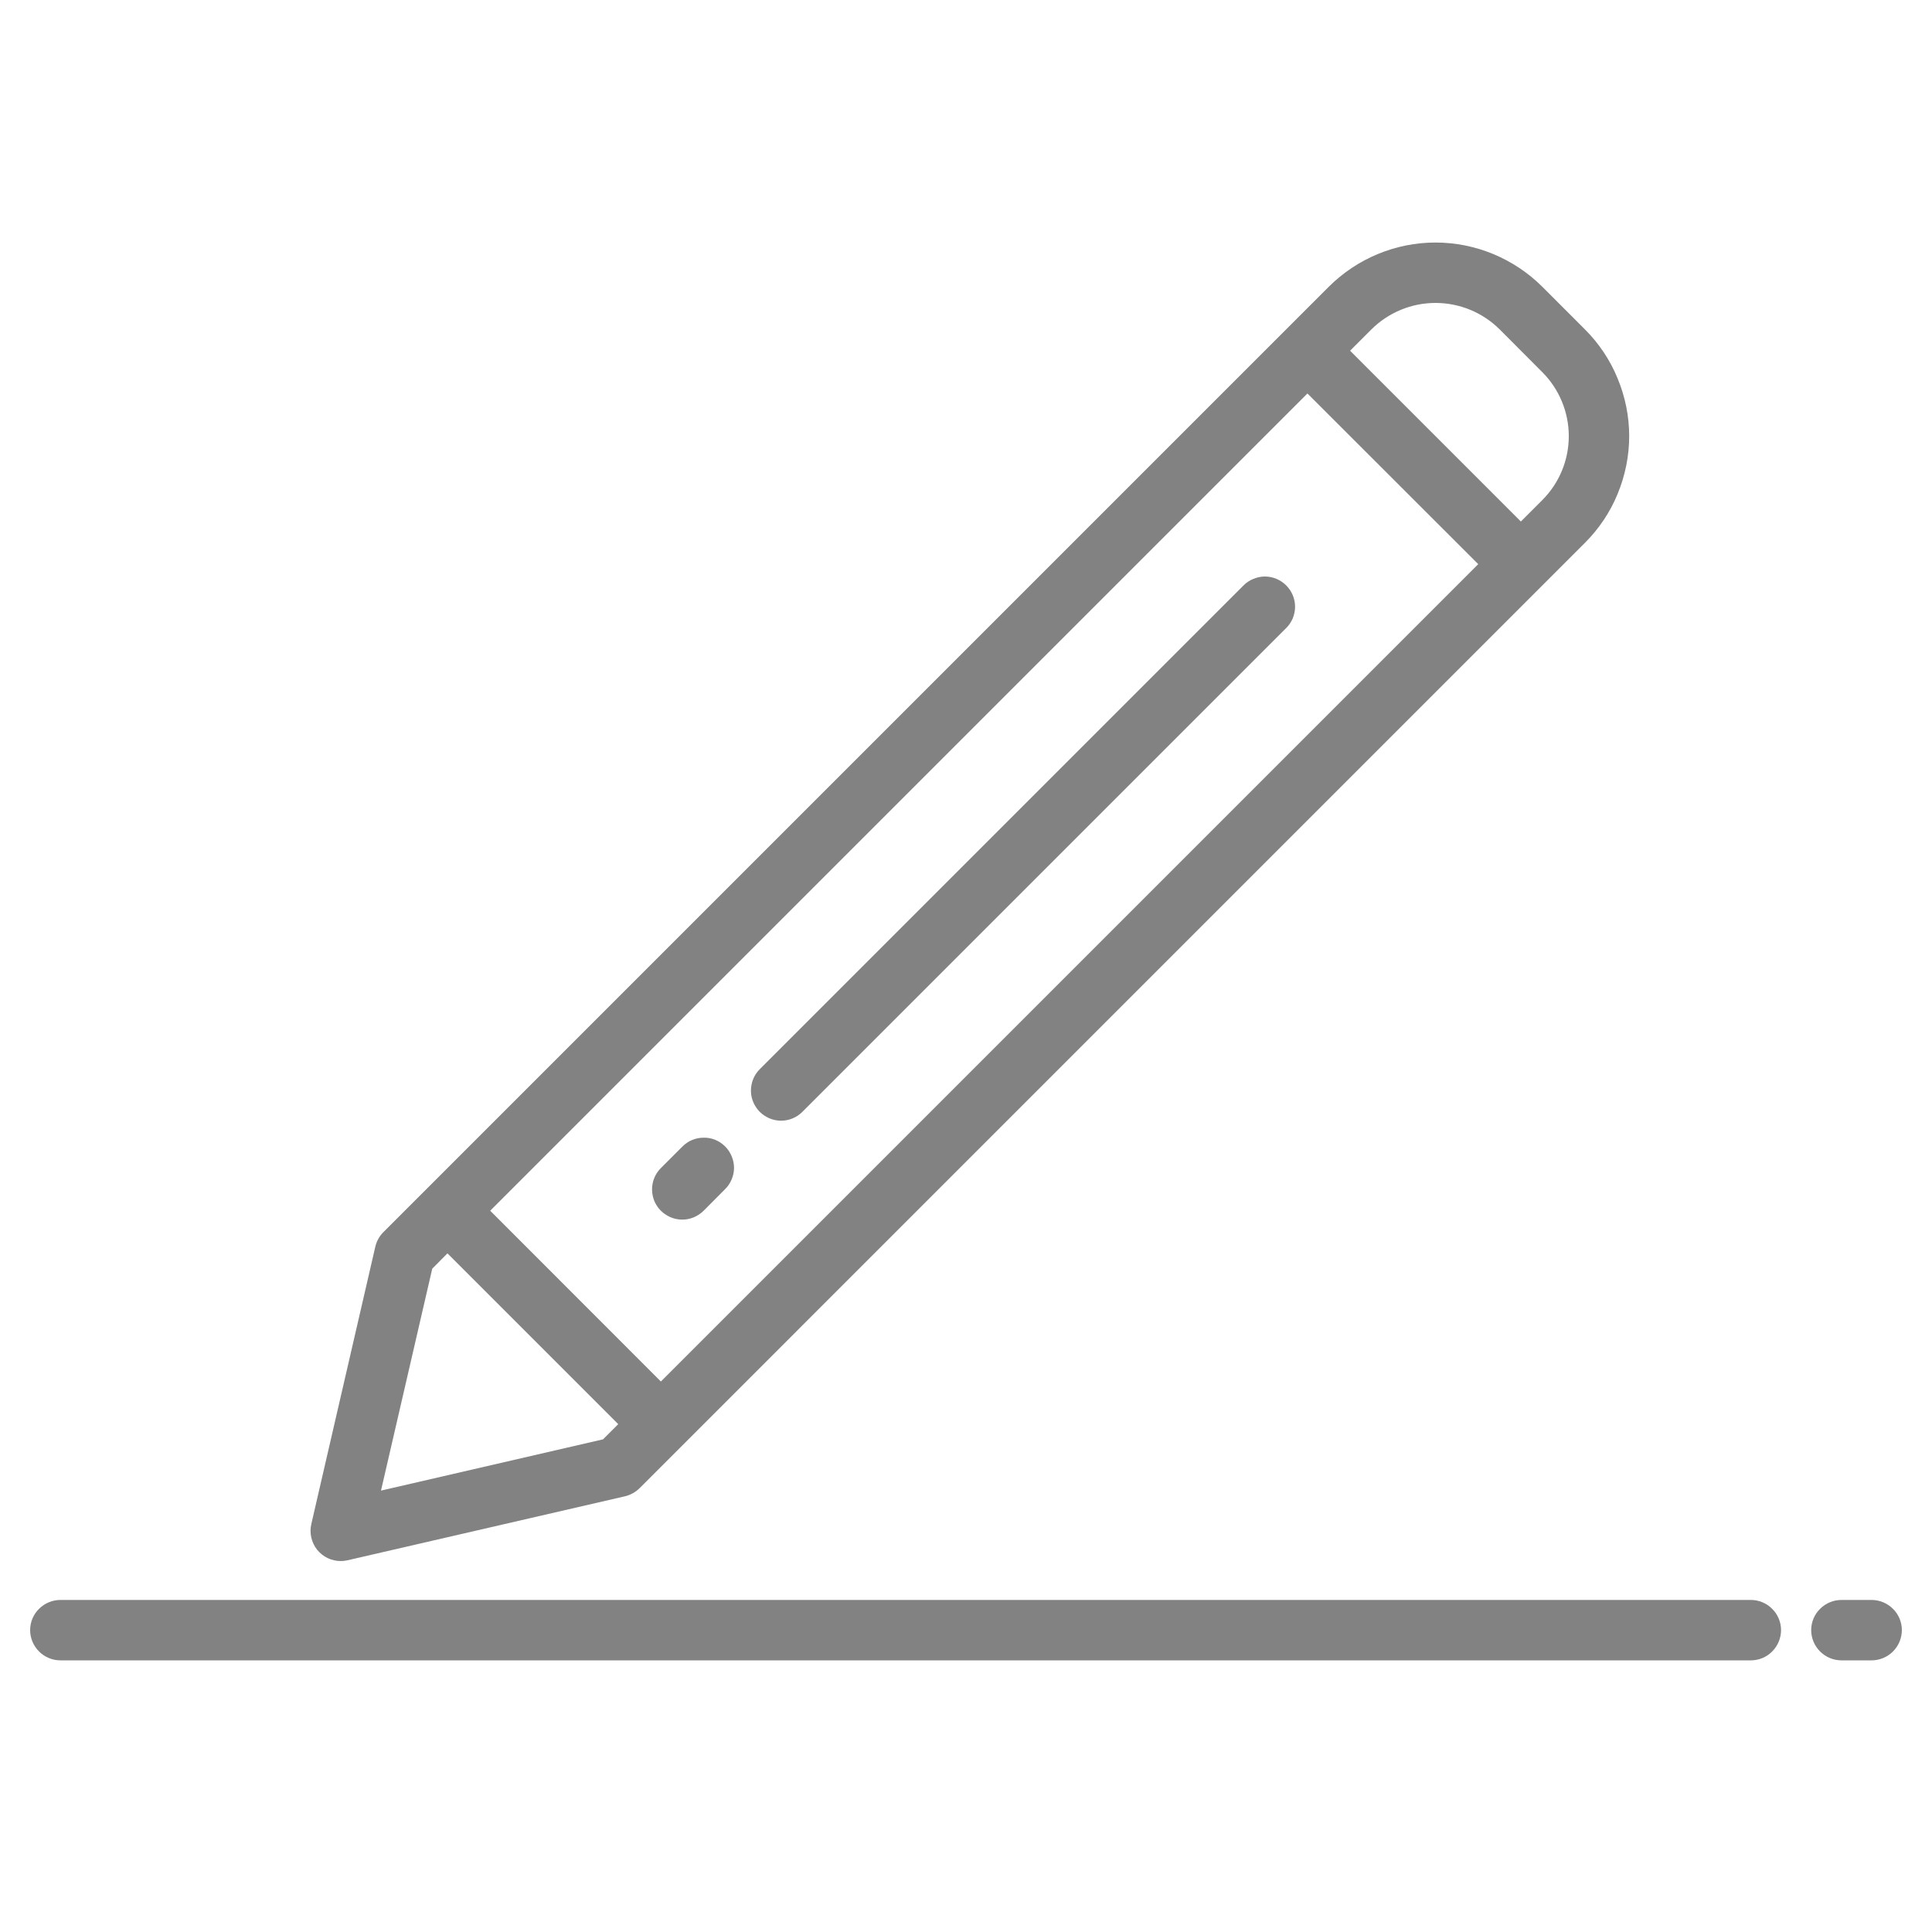 <svg width="15" height="15" viewBox="0 0 15 15" fill="none" xmlns="http://www.w3.org/2000/svg">
<path d="M2.645 12.12C2.663 12.12 2.681 12.118 2.698 12.114L4.853 11.617C4.895 11.607 4.935 11.585 4.966 11.554L12.305 4.215C12.414 4.106 12.501 3.977 12.559 3.835C12.618 3.692 12.649 3.54 12.649 3.386C12.649 3.232 12.618 3.08 12.559 2.938C12.501 2.795 12.414 2.666 12.305 2.557L11.974 2.226C11.754 2.007 11.456 1.883 11.145 1.883C10.835 1.883 10.537 2.007 10.317 2.226L2.977 9.566C2.946 9.597 2.924 9.636 2.914 9.679L2.417 11.833C2.409 11.868 2.409 11.903 2.417 11.938C2.425 11.972 2.44 12.004 2.462 12.032C2.484 12.059 2.512 12.082 2.544 12.097C2.576 12.112 2.61 12.12 2.646 12.12L2.645 12.12ZM10.151 3.055L11.477 4.38L5.131 10.726L3.806 9.4L10.151 3.055ZM11.643 2.557L11.974 2.889C12.106 3.021 12.18 3.2 12.18 3.386C12.18 3.573 12.106 3.751 11.974 3.883L11.808 4.049L10.482 2.723L10.648 2.557C10.78 2.426 10.959 2.352 11.145 2.352C11.332 2.352 11.511 2.426 11.643 2.557ZM3.356 9.85L3.474 9.731L4.8 11.057L4.682 11.175L2.958 11.573L3.356 9.85Z" fill="#828282"/>
<path d="M6.064 8.701C6.095 8.701 6.126 8.695 6.154 8.683C6.183 8.671 6.208 8.654 6.23 8.632L9.985 4.877C10.007 4.856 10.024 4.83 10.037 4.801C10.048 4.773 10.055 4.742 10.055 4.711C10.055 4.681 10.049 4.65 10.037 4.621C10.025 4.593 10.008 4.567 9.986 4.545C9.964 4.523 9.938 4.506 9.91 4.494C9.881 4.482 9.851 4.476 9.82 4.476C9.789 4.476 9.758 4.483 9.73 4.495C9.701 4.507 9.675 4.524 9.654 4.546L5.899 8.301C5.866 8.334 5.844 8.375 5.835 8.421C5.826 8.466 5.83 8.513 5.848 8.556C5.866 8.599 5.896 8.636 5.934 8.661C5.973 8.687 6.018 8.701 6.064 8.701Z" fill="#828282"/>
<path d="M5.297 9.469C5.328 9.469 5.358 9.463 5.387 9.451C5.415 9.439 5.441 9.422 5.463 9.4L5.628 9.234C5.65 9.213 5.668 9.187 5.68 9.158C5.692 9.13 5.699 9.099 5.699 9.068C5.699 9.037 5.693 9.007 5.681 8.978C5.669 8.949 5.652 8.923 5.63 8.901C5.608 8.879 5.582 8.862 5.554 8.85C5.525 8.838 5.494 8.832 5.463 8.833C5.432 8.833 5.402 8.839 5.373 8.851C5.344 8.863 5.319 8.881 5.297 8.903L5.131 9.069C5.098 9.102 5.076 9.143 5.067 9.189C5.058 9.234 5.063 9.281 5.08 9.324C5.098 9.367 5.128 9.404 5.167 9.429C5.205 9.455 5.251 9.469 5.297 9.469Z" fill="#828282"/>
<path d="M13.594 12.422H0.469C0.407 12.422 0.347 12.447 0.303 12.491C0.259 12.534 0.234 12.594 0.234 12.656C0.234 12.718 0.259 12.778 0.303 12.822C0.347 12.866 0.407 12.891 0.469 12.891H13.594C13.656 12.891 13.716 12.866 13.759 12.822C13.803 12.778 13.828 12.718 13.828 12.656C13.828 12.594 13.803 12.534 13.759 12.491C13.716 12.447 13.656 12.422 13.594 12.422Z" fill="#828282"/>
<path d="M14.531 12.422H14.297C14.235 12.422 14.175 12.447 14.131 12.491C14.087 12.534 14.062 12.594 14.062 12.656C14.062 12.718 14.087 12.778 14.131 12.822C14.175 12.866 14.235 12.891 14.297 12.891H14.531C14.593 12.891 14.653 12.866 14.697 12.822C14.741 12.778 14.766 12.718 14.766 12.656C14.766 12.594 14.741 12.534 14.697 12.491C14.653 12.447 14.593 12.422 14.531 12.422Z" fill="#828282"/>
</svg>
